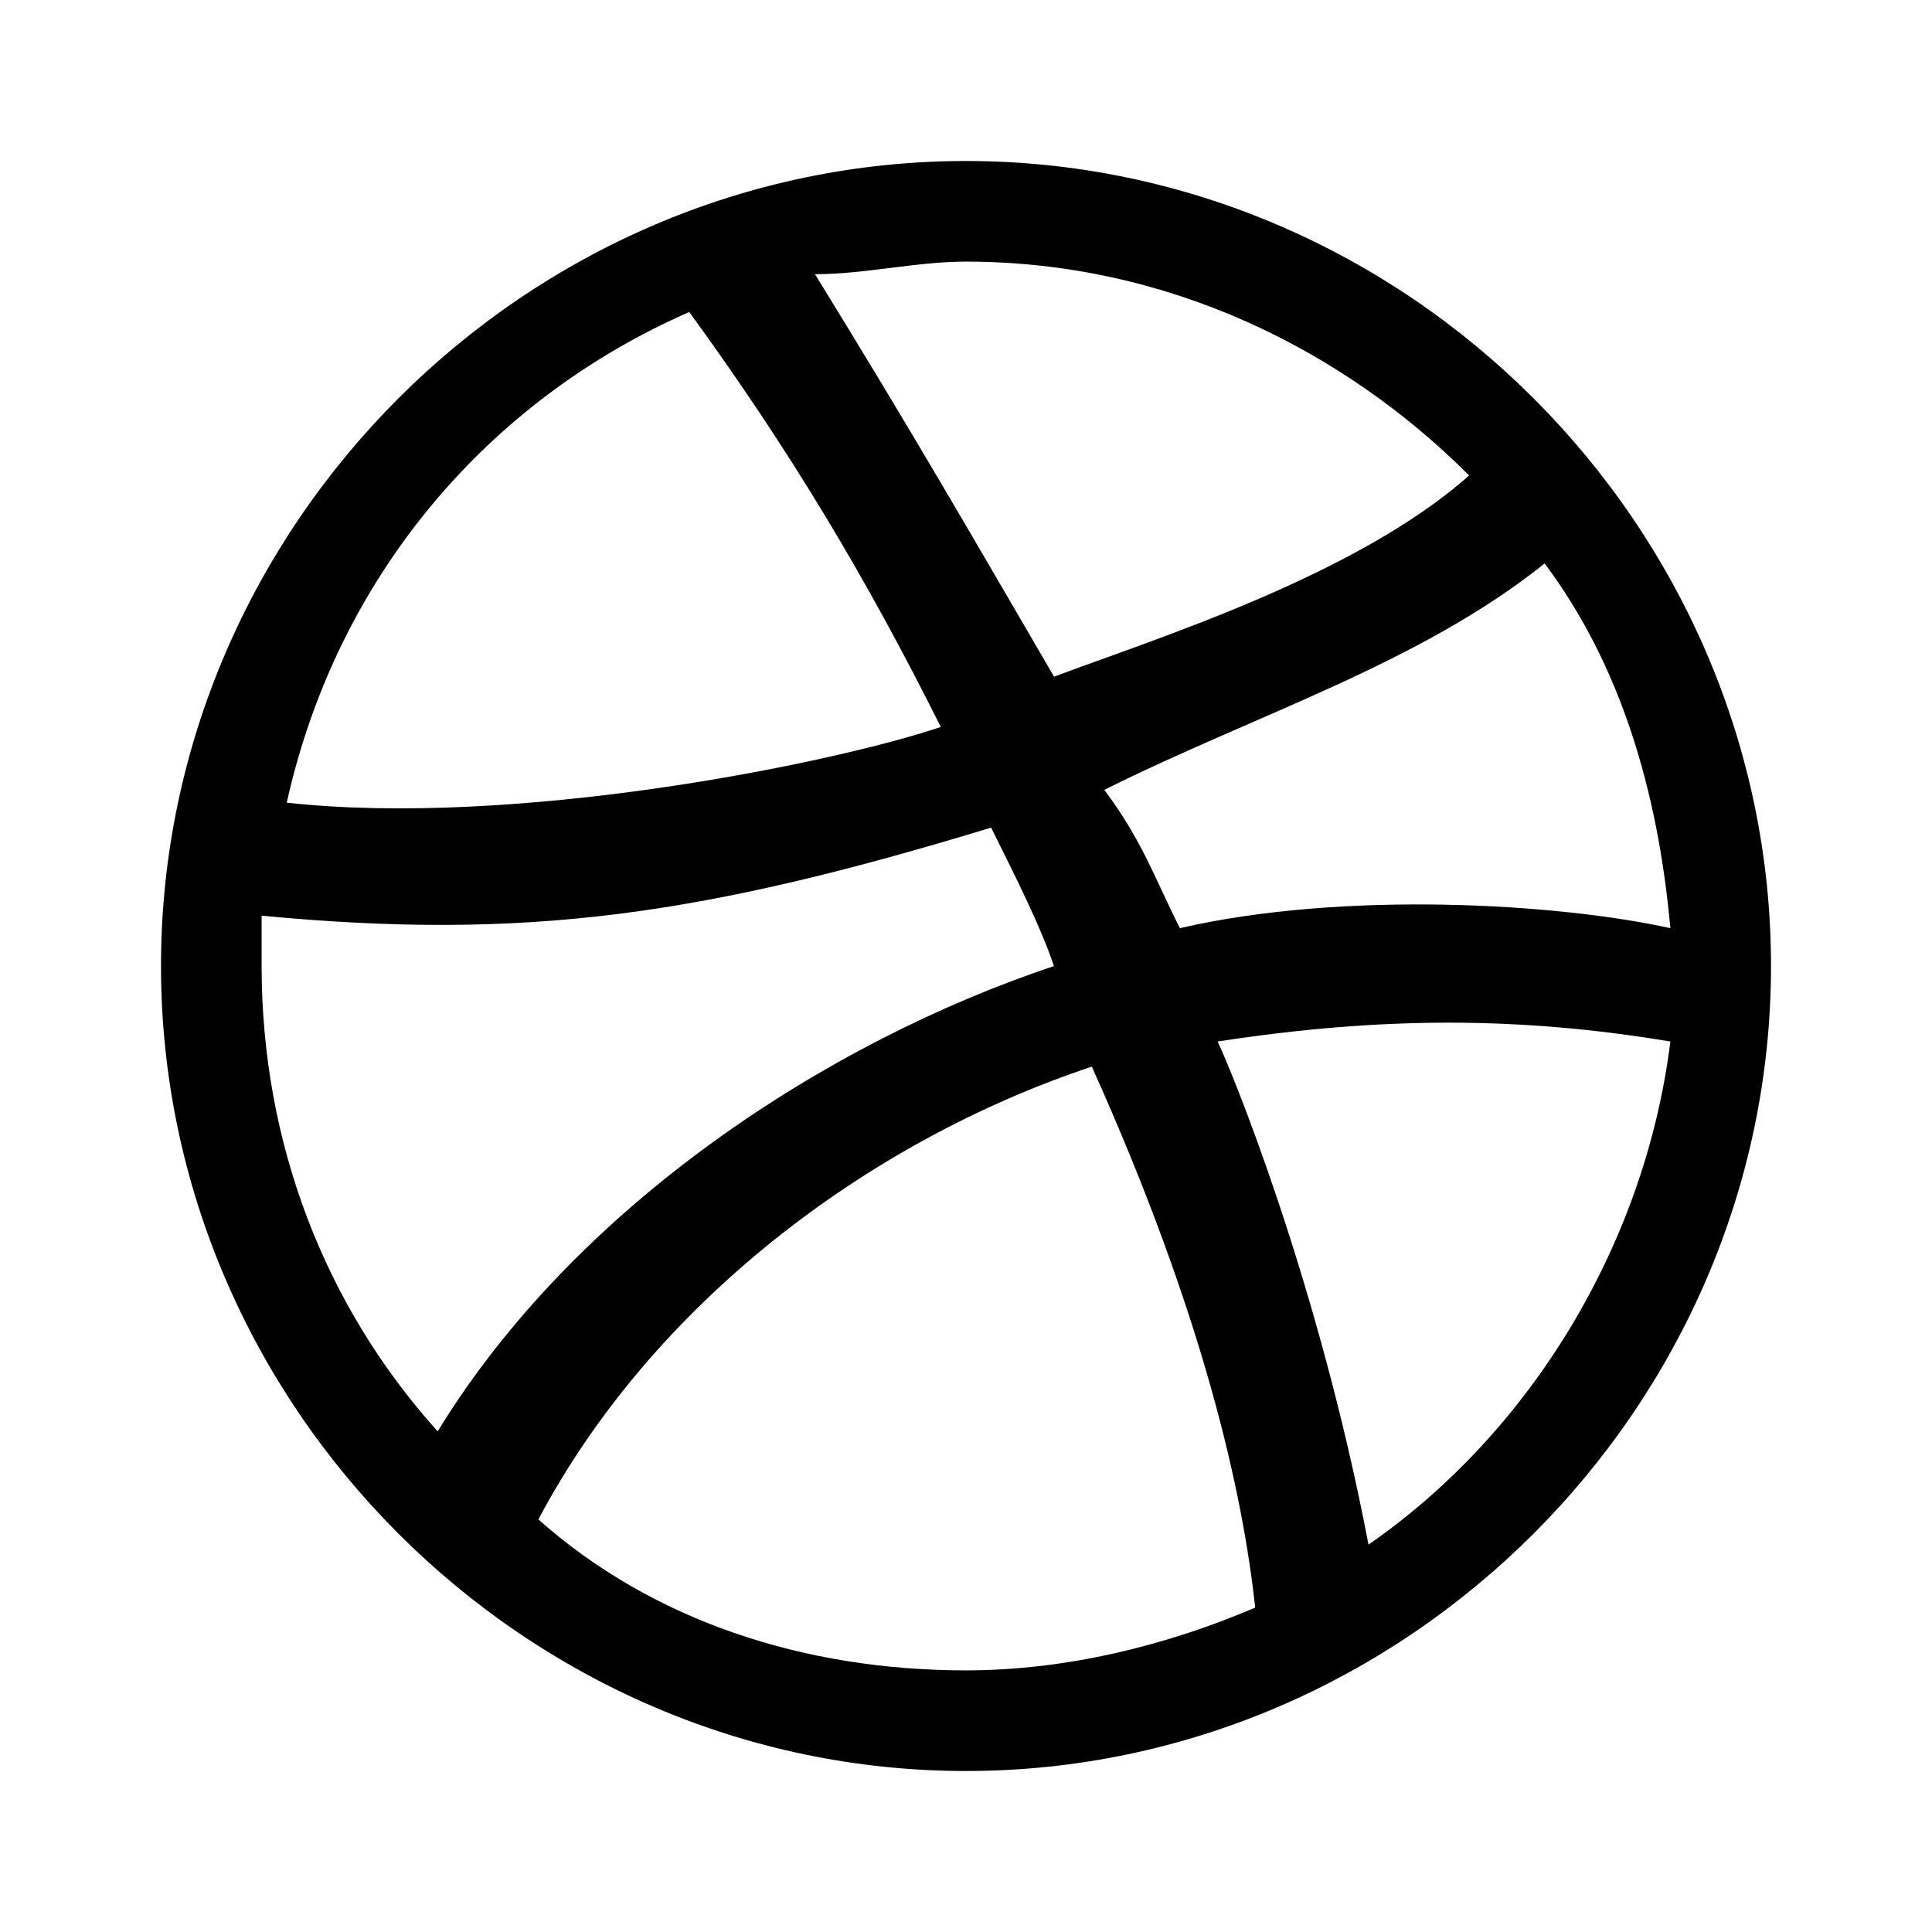 <svg xmlns="http://www.w3.org/2000/svg" viewBox="0 0 24 24"><rect x="0" fill="none" width="24" height="24"/><g><rect x="0" fill="none" width="24" height="24"/><g><path d="M12 20.75c-2.03 0-3.906-.625-5.312-1.875 1.406-2.656 4.062-4.688 6.875-5.625 1.406 3.125 1.875 5.312 2.03 6.72-1.093.468-2.343.78-3.593.78zm5-1.562c-.625-3.28-1.72-5.938-1.875-6.25 2.03-.312 3.75-.312 5.625 0-.312 2.5-1.72 4.843-3.75 6.25zM3.25 11.375c3.28.312 5.47 0 9.062-1.094.312.626.625 1.25.78 1.72-2.81.938-5.937 2.97-7.655 5.78C4.03 16.22 3.25 14.19 3.25 12v-.625zM19.188 7c.938 1.25 1.406 2.812 1.562 4.53-1.406-.31-4.062-.468-6.094 0-.312-.624-.47-1.093-.938-1.718 1.876-.937 3.907-1.562 5.47-2.812zM8.562 3.875c1.25 1.72 2.188 3.28 3.125 5.156-1.406.47-5.312 1.25-8.125.94.626-2.814 2.5-5 5-6.095zM12 3.25c2.5 0 4.688 1.094 6.25 2.656-1.406 1.25-3.906 2.03-5.156 2.5-1.094-1.875-1.72-2.97-2.97-5 .626 0 1.25-.156 1.876-.156zM12 2C6.53 2 2 6.53 2 12s4.53 10 10 10 10-4.53 10-10S17.47 2 12 2z"/></g></g></svg>